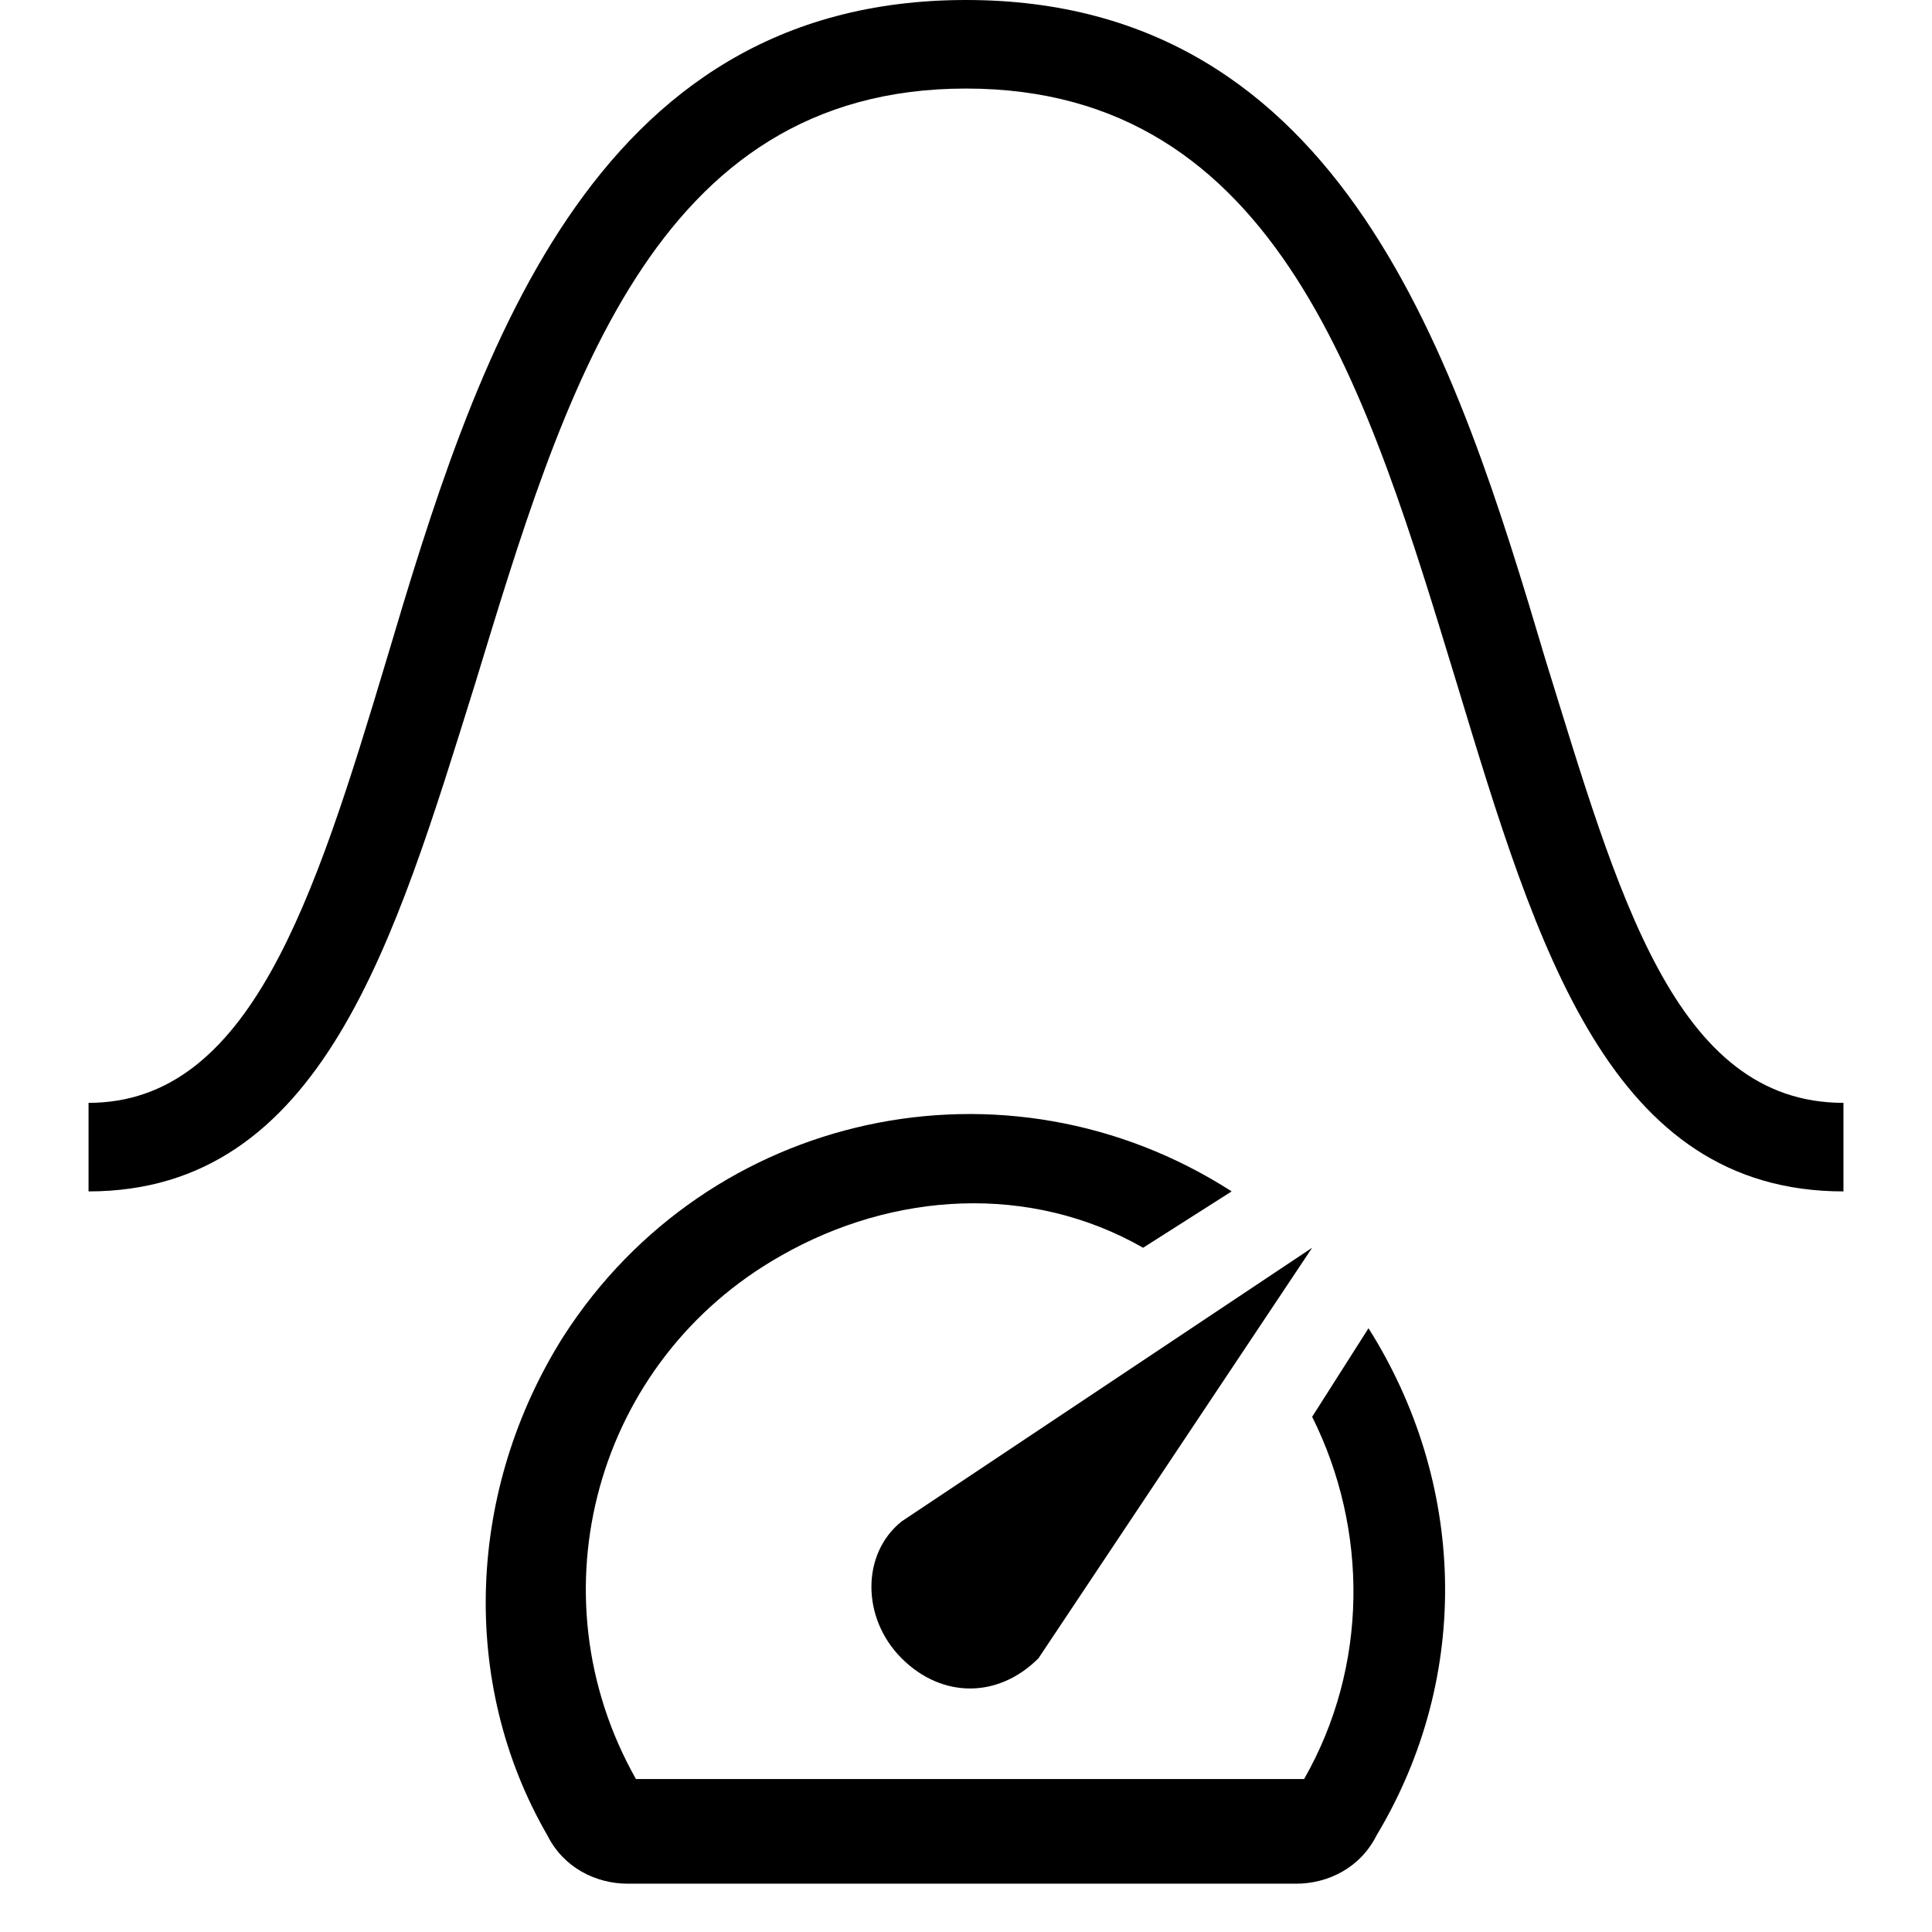 <svg id="Layer_1" xmlns="http://www.w3.org/2000/svg" viewBox="0 0 24 24"><style>.st0{fill:none}</style><path class="st0" d="M0 0h24v24H0V0z"/><path d="M22.9 14.8c-2.9 0-3.8-3-4.8-6.3C17 4.9 15.9 1.1 12 1.1S7 4.9 5.9 8.5c-1 3.2-1.9 6.3-4.8 6.3v-1.1c2 0 2.8-2.5 3.7-5.5C5.9 4.5 7.3 0 12 0s6.1 4.5 7.2 8.2c.9 2.9 1.6 5.5 3.7 5.5v1.1z"/><path d="M17 16.5l-.7 1.1c.7 1.4.7 3.1-.1 4.5H7.9c-1.3-2.3-.5-5.2 1.8-6.5 1.4-.8 3.1-.9 4.5-.1l1.1-.7c-2.8-1.8-6.5-1-8.3 1.8-1.2 1.9-1.3 4.3-.2 6.2.2.4.6.6 1 .6h8.3c.4 0 .8-.2 1-.6 1.2-2 1.1-4.4-.1-6.3z"/><path d="M11.2 20.6c.5.5 1.2.5 1.7 0l3.4-5.1-5.1 3.4c-.5.4-.5 1.2 0 1.7z"/></svg>